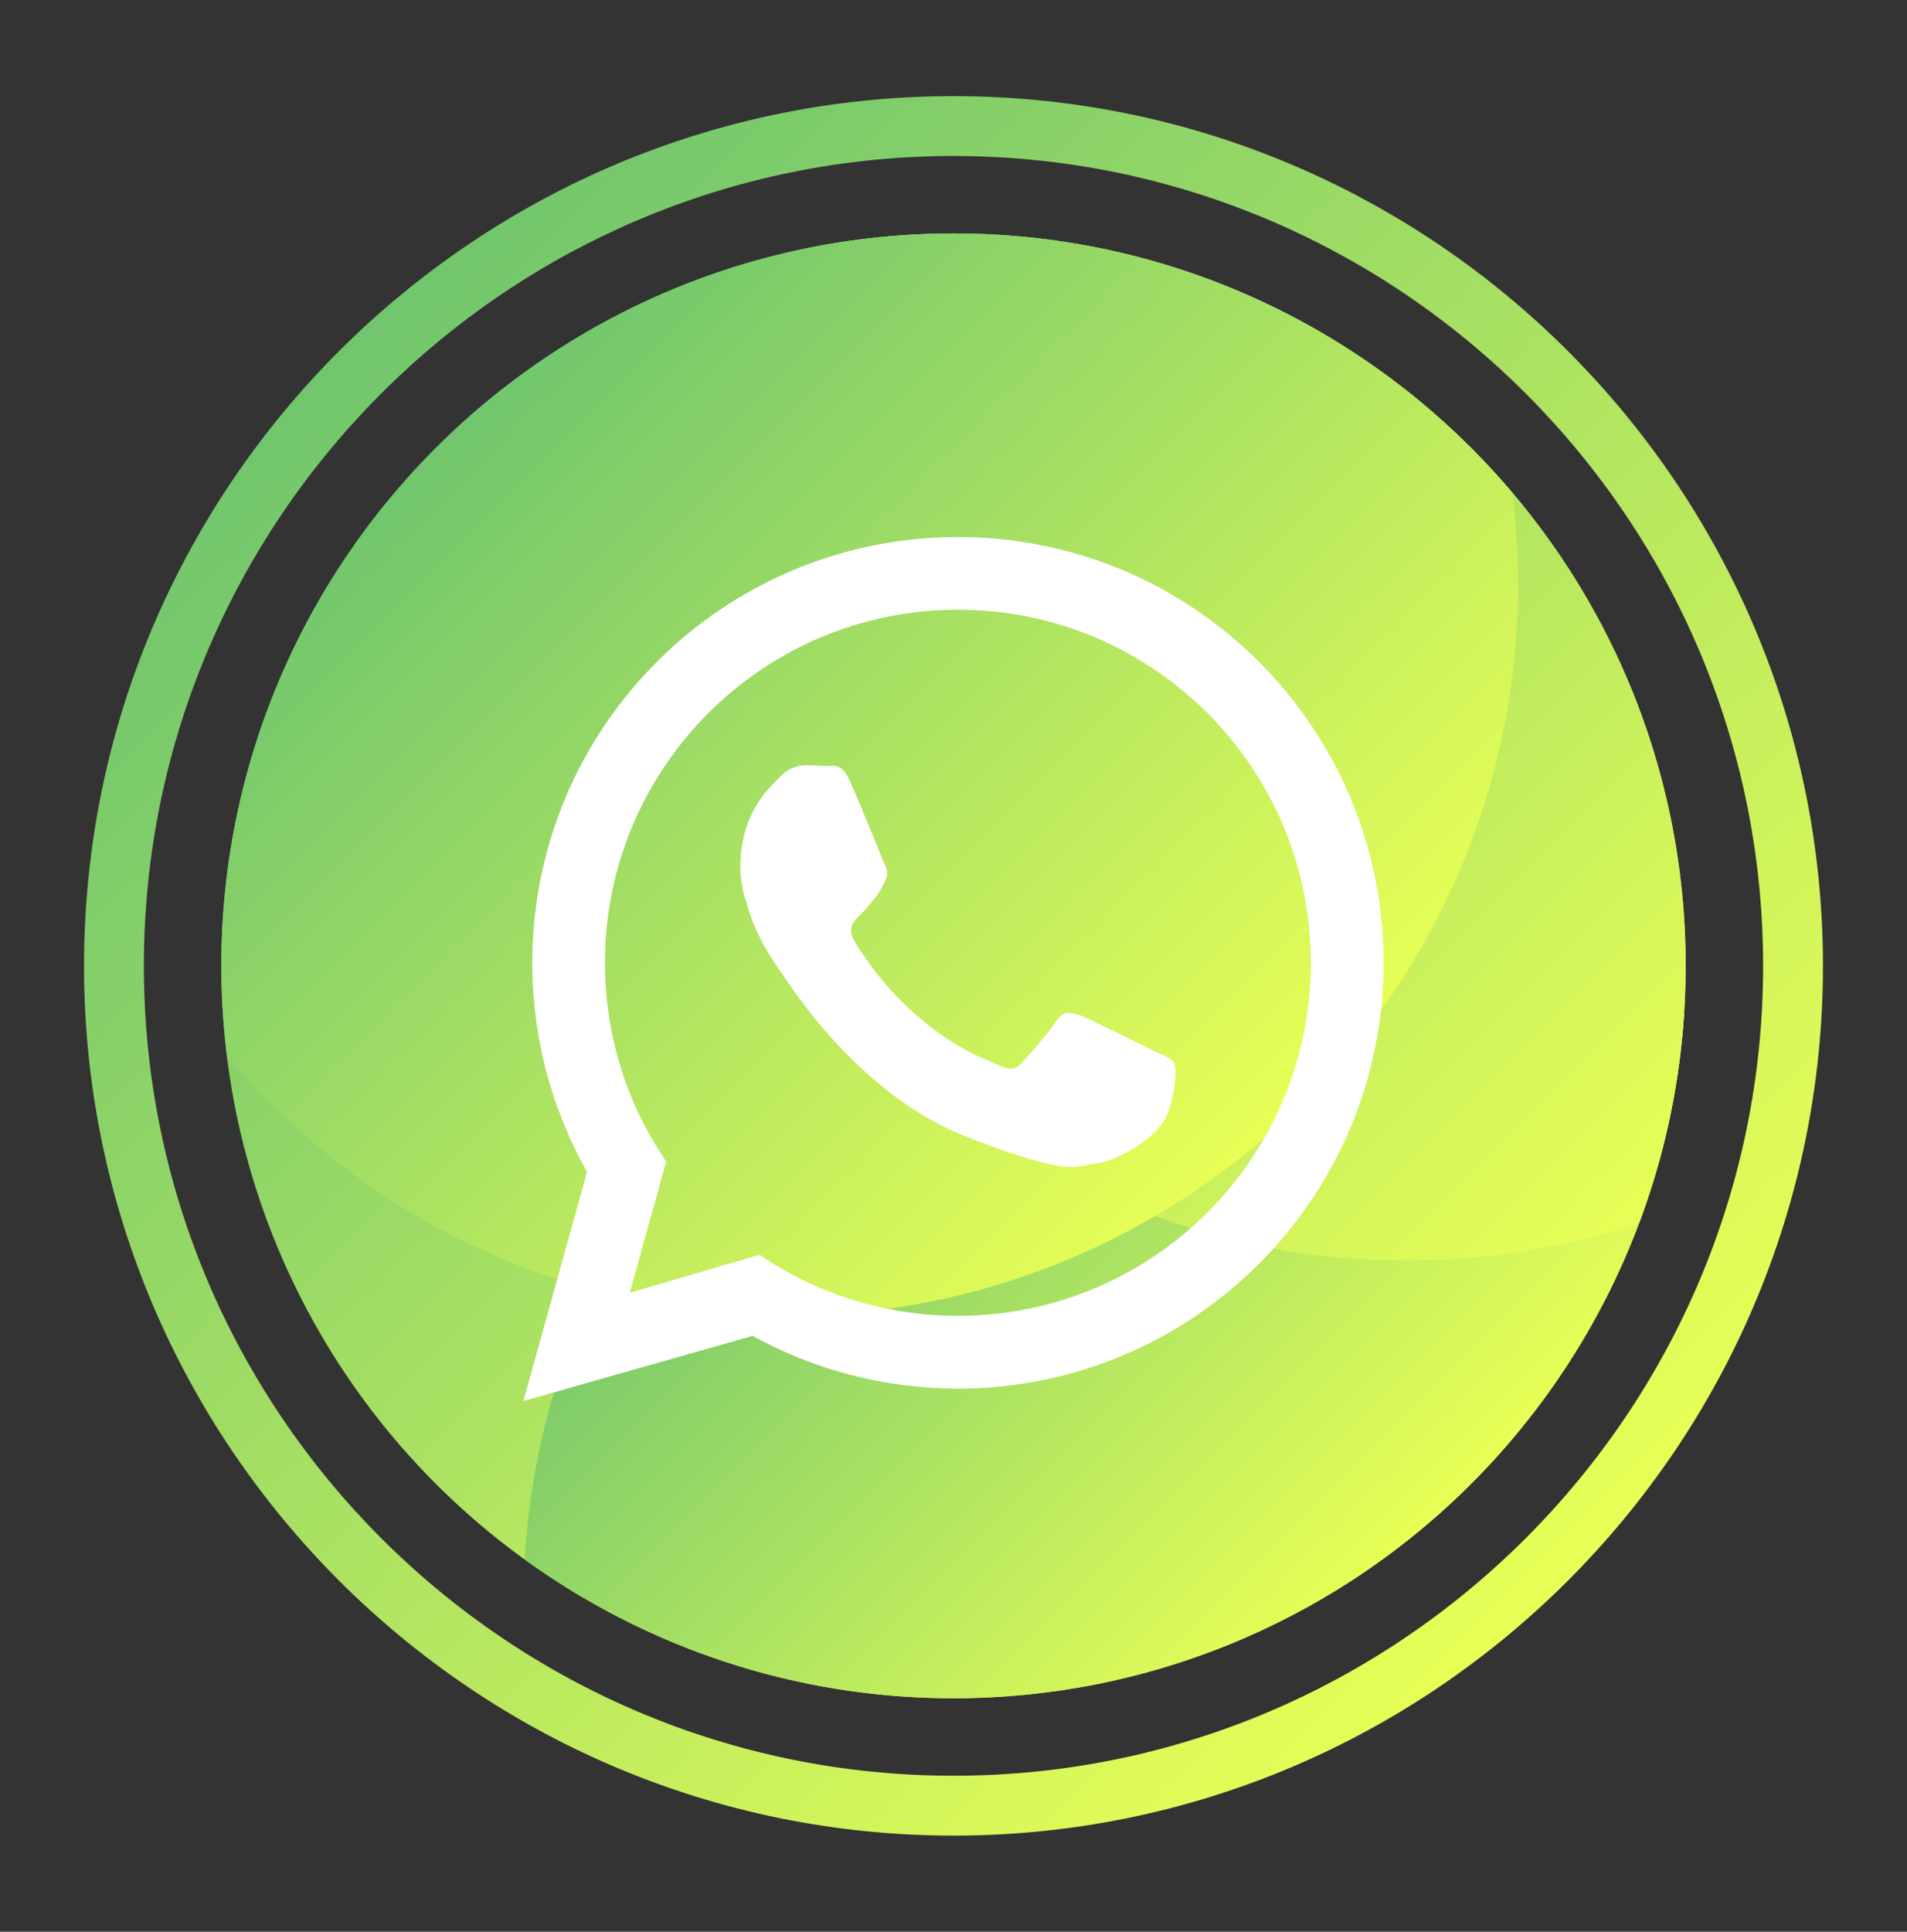 <?xml version="1.0" encoding="utf-8"?>
<!-- Generator: Adobe Illustrator 16.0.3, SVG Export Plug-In . SVG Version: 6.00 Build 0)  -->
<!DOCTYPE svg PUBLIC "-//W3C//DTD SVG 1.1//EN" "http://www.w3.org/Graphics/SVG/1.1/DTD/svg11.dtd">
<svg version="1.1" xmlns="http://www.w3.org/2000/svg" xmlns:xlink="http://www.w3.org/1999/xlink" x="0px" y="0px"
	 width="127.472px" height="129.086px" viewBox="0 0 127.472 129.086" enable-background="new 0 0 127.472 129.086"
	 xml:space="preserve">
<rect x="0" y="0" width="127.472" height="129.086" fill="#333333" stroke="none"/>
<g id="BACKGROUND">
</g>
<g id="OBJECTS">
	<g id="XMLID_171_">
		<g id="XMLID_217_">
			<g id="XMLID_222_">
				
					<linearGradient id="XMLID_242_" gradientUnits="userSpaceOnUse" x1="29.128" y1="-16061.135" x2="98.344" y2="-16130.352" gradientTransform="matrix(1 0 0 -1 0 -16031.199)">
					<stop  offset="0" style="stop-color:#71C66D"/>
					<stop  offset="1" style="stop-color:#E8FF56"/>
				</linearGradient>
				<circle id="XMLID_226_" fill="url(#XMLID_242_)" cx="63.736" cy="64.543" r="48.943"/>
				
					<linearGradient id="XMLID_243_" gradientUnits="userSpaceOnUse" x1="54.903" y1="-16098.065" x2="92.764" y2="-16135.927" gradientTransform="matrix(1 0 0 -1 0 -16031.199)">
					<stop  offset="0" style="stop-color:#71C66D"/>
					<stop  offset="1" style="stop-color:#E8FF56"/>
				</linearGradient>
				<path id="XMLID_225_" fill="url(#XMLID_243_)" d="M35.075,104.206c8.058,5.832,17.954,9.28,28.66,9.28
					c26.076,0,47.382-20.394,48.855-46.1c-8.058-5.833-17.953-9.28-28.66-9.28C57.854,58.106,36.549,78.5,35.075,104.206z"/>
				
					<linearGradient id="XMLID_244_" gradientUnits="userSpaceOnUse" x1="47.668" y1="-16049.885" x2="110.137" y2="-16112.353" gradientTransform="matrix(1 0 0 -1 0 -16031.199)">
					<stop  offset="0" style="stop-color:#71C66D"/>
					<stop  offset="1" style="stop-color:#E8FF56"/>
				</linearGradient>
				<path id="XMLID_224_" fill="url(#XMLID_244_)" d="M63.735,15.6c-5.42,0-10.629,0.895-15.503,2.521
					c-2.004,5.346-3.106,11.131-3.106,17.176c0,27.031,21.912,48.943,48.943,48.943c5.42,0,10.629-0.895,15.503-2.521
					c2.004-5.345,3.106-11.131,3.106-17.176C112.679,37.513,90.767,15.6,63.735,15.6z"/>
				
					<linearGradient id="XMLID_245_" gradientUnits="userSpaceOnUse" x1="32.717" y1="-16057.545" x2="83.555" y2="-16108.383" gradientTransform="matrix(1 0 0 -1 0 -16031.199)">
					<stop  offset="0" style="stop-color:#71C66D"/>
					<stop  offset="1" style="stop-color:#E8FF56"/>
				</linearGradient>
				<path id="XMLID_223_" fill="url(#XMLID_245_)" d="M101.478,38.986c0-2.05-0.141-4.065-0.385-6.05
					C92.114,22.336,78.715,15.6,63.735,15.6c-27.03,0-48.942,21.913-48.942,48.943c0,2.05,0.141,4.066,0.385,6.05
					C24.156,81.193,37.556,87.93,52.534,87.93C79.565,87.93,101.478,66.018,101.478,38.986z"/>
			</g>
			<g id="XMLID_218_">
				
					<linearGradient id="XMLID_246_" gradientUnits="userSpaceOnUse" x1="22.659" y1="-16054.666" x2="104.813" y2="-16136.82" gradientTransform="matrix(1 0 0 -1 0 -16031.199)">
					<stop  offset="0" style="stop-color:#71C66D"/>
					<stop  offset="1" style="stop-color:#E8FF56"/>
				</linearGradient>
				<path id="XMLID_219_" fill="url(#XMLID_246_)" d="M63.736,122.662c-32.047,0-58.119-26.072-58.119-58.119
					S31.689,6.424,63.736,6.424s58.118,26.072,58.118,58.119S95.783,122.662,63.736,122.662z M63.736,10.424
					c-29.842,0-54.119,24.277-54.119,54.119c0,29.841,24.277,54.119,54.119,54.119c29.841,0,54.118-24.278,54.118-54.119
					C117.854,34.701,93.577,10.424,63.736,10.424z"/>
			</g>
		</g>
		<g id="XMLID_172_">
			<path id="XMLID_214_" fill="#FFFFFF" d="M64.033,35.888c-15.715,0-28.452,12.737-28.452,28.452c0,5.075,1.328,9.841,3.662,13.969
				l-4.256,15.313l15.323-4.353c4.069,2.243,8.743,3.522,13.723,3.522c15.714,0,28.451-12.737,28.451-28.451
				C92.484,48.625,79.747,35.888,64.033,35.888z M64.033,87.93c-4.915,0-9.482-1.504-13.257-4.08l-8.679,2.538l2.436-8.77
				c-2.586-3.78-4.096-8.353-4.096-13.278c0-13.032,10.563-23.596,23.596-23.596c13.026,0,23.59,10.563,23.59,23.596
				C87.623,77.366,77.06,87.93,64.033,87.93z"/>
			<path id="XMLID_173_" fill-rule="evenodd" clip-rule="evenodd" fill="#FFFFFF" d="M77.105,70.207
				c-0.739-0.355-4.22-2.096-4.866-2.354c-0.71-0.192-1.16-0.354-1.644,0.387c-0.452,0.71-1.838,2.288-2.255,2.739
				c-0.42,0.517-0.84,0.549-1.515,0.226c-0.772-0.354-3.063-1.095-5.77-3.544c-2.16-1.903-3.609-4.19-3.996-4.868
				c-0.387-0.773-0.066-1.095,0.289-1.514c0.354-0.29,0.74-0.773,1.097-1.226c0.096-0.096,0.192-0.193,0.257-0.322
				c0.193-0.29,0.289-0.516,0.451-0.838c0.257-0.483,0.16-0.902-0.064-1.225c-0.129-0.354-1.578-3.899-2.192-5.286
				c-0.579-1.449-1.193-1.192-1.577-1.192c-0.454,0-0.903-0.063-1.387-0.063c-0.518,0-1.258,0.16-1.901,0.902
				c-0.711,0.708-2.547,2.385-2.547,5.93c0,0.806,0.16,1.644,0.419,2.386c0.677,2.546,2.287,4.576,2.515,4.932
				c0.355,0.481,4.931,7.863,12.213,10.699c7.317,2.837,7.317,1.869,8.606,1.773c1.289-0.098,4.222-1.677,4.835-3.385
				c0.58-1.644,0.58-3.062,0.387-3.385C78.299,70.755,77.815,70.528,77.105,70.207L77.105,70.207z"/>
		</g>
	</g>
</g>
<g id="DESIGNED_BY_FREEPIK">
</g>
</svg>
